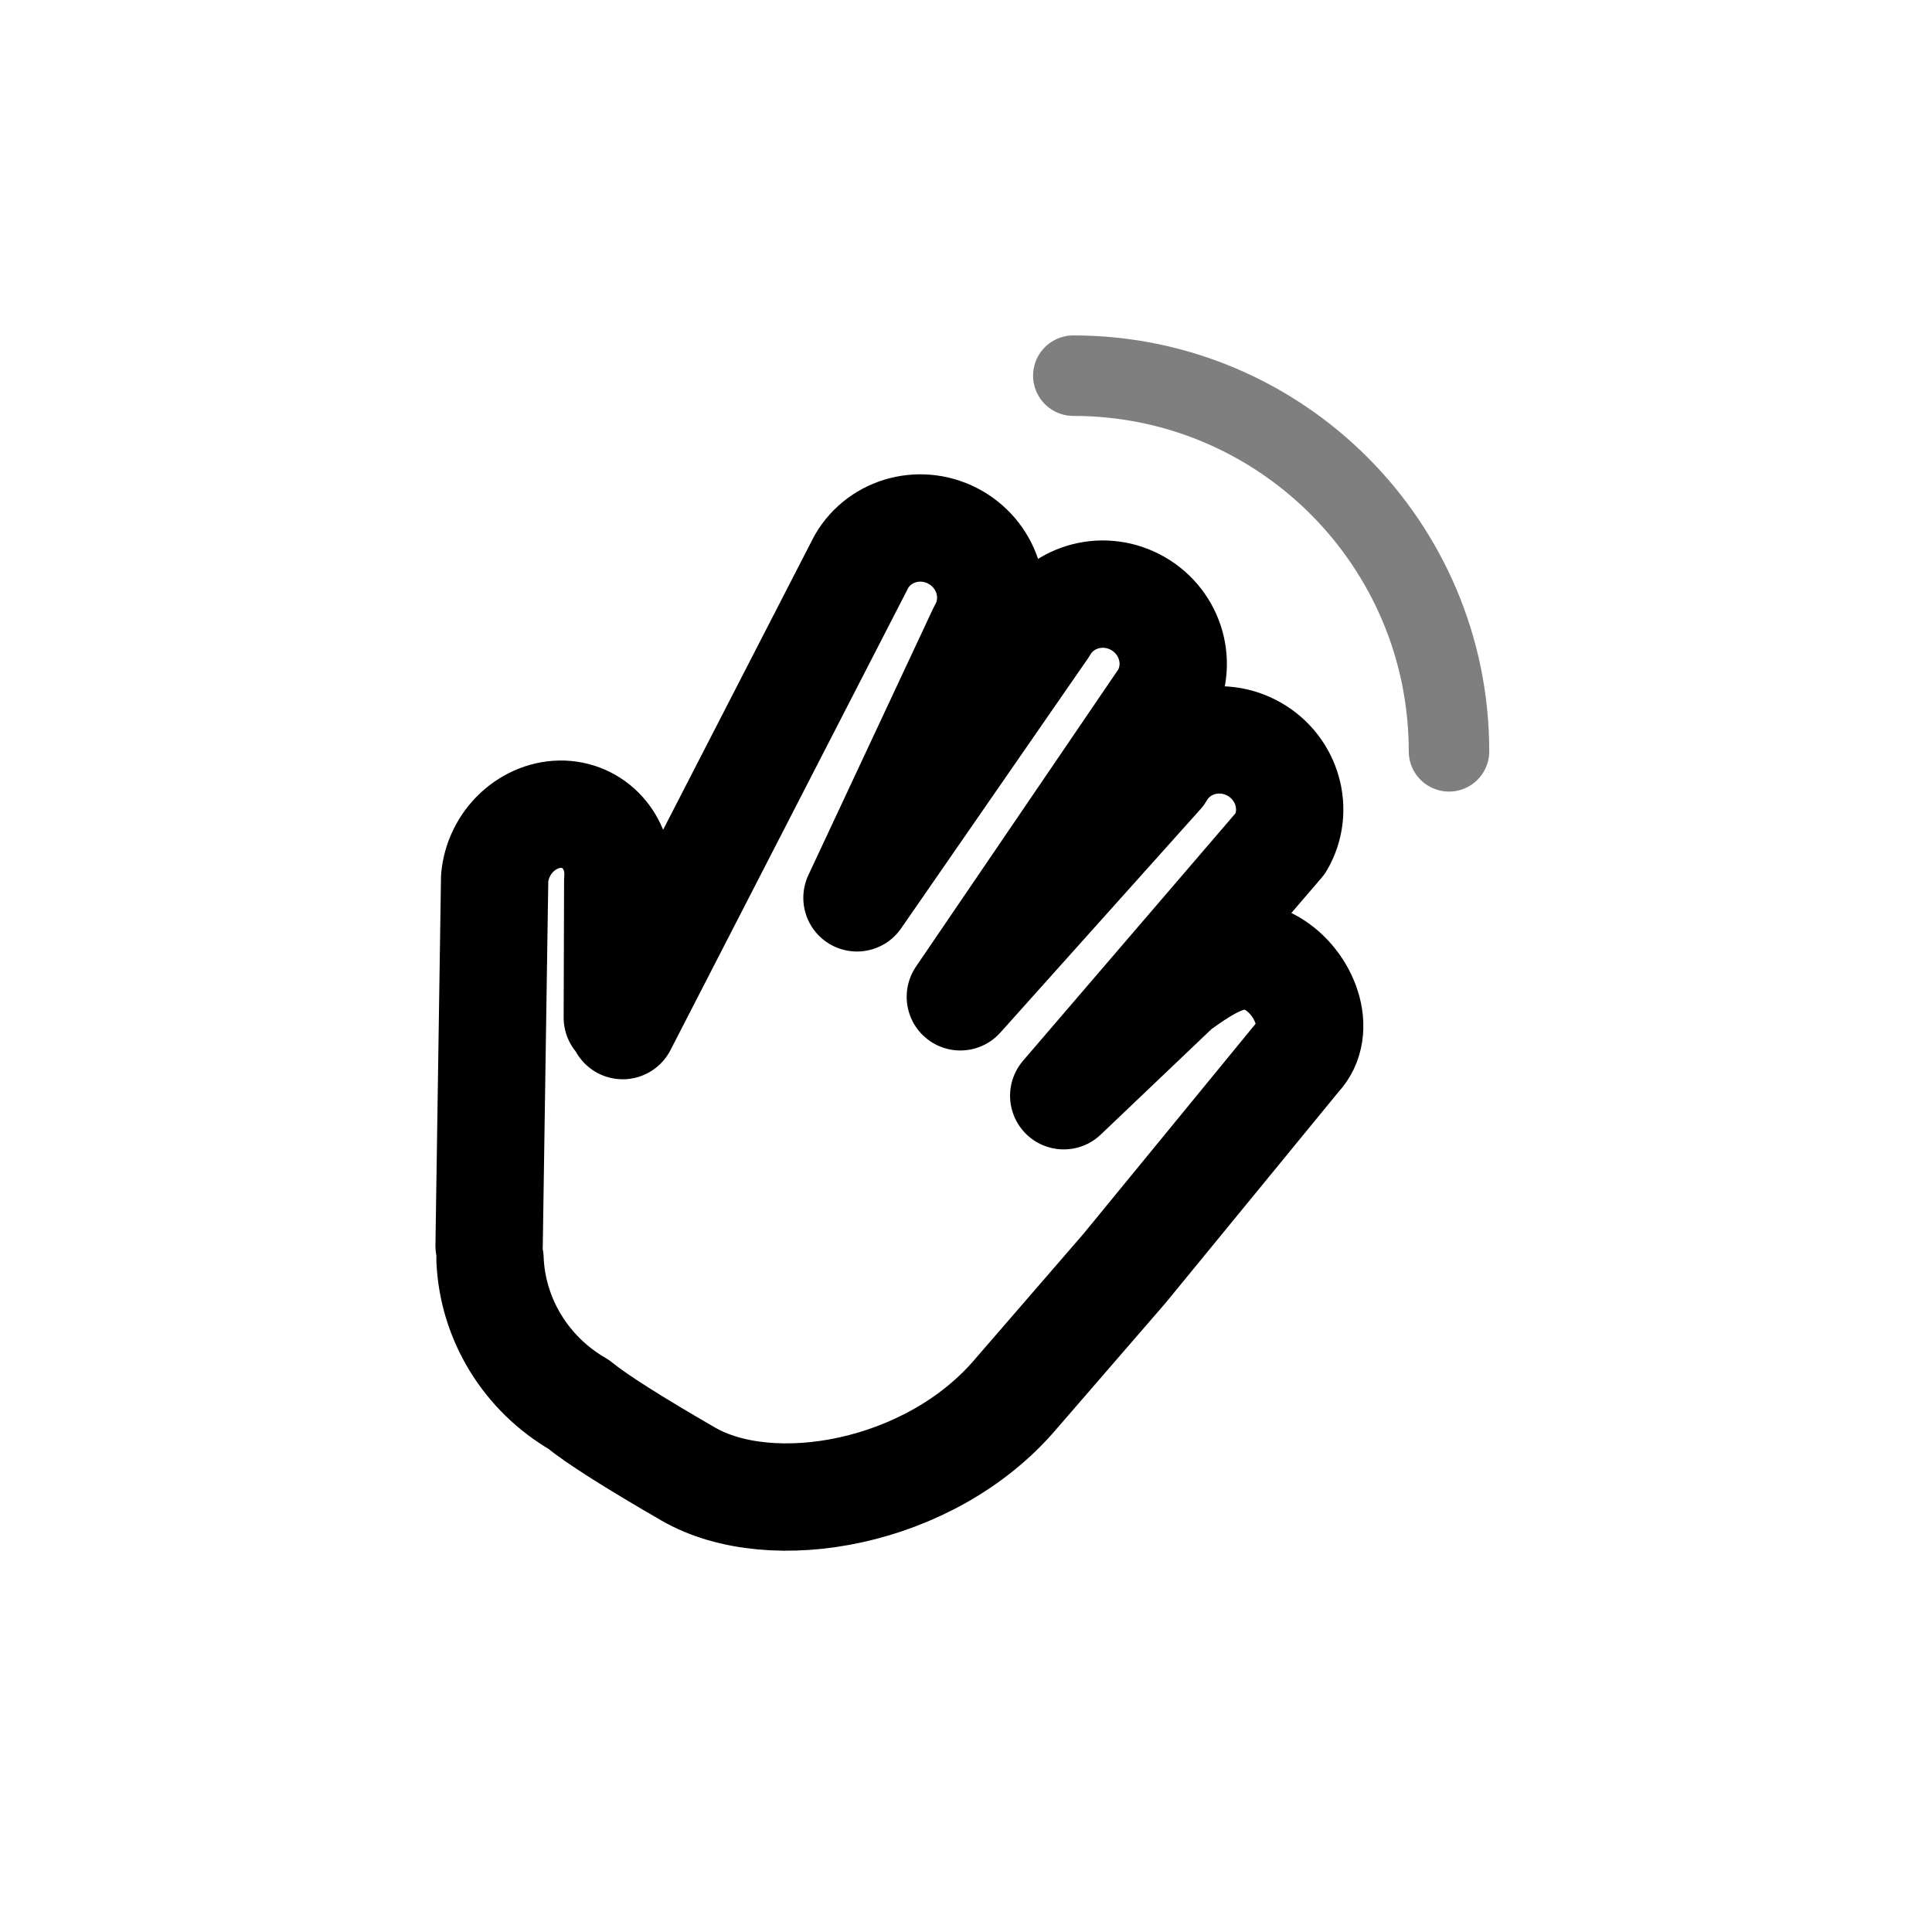 <svg xmlns="http://www.w3.org/2000/svg" width="36" height="36" viewBox="0 0 36 36">
  <g fill="none">
    <path stroke="currentColor" stroke-linecap="round" stroke-linejoin="round" stroke-width="2" d="M3.459 16.407L.123 10.422C-.014 10.127-.038 9.786.058 9.473.154 9.16.36 8.901.632 8.756 1.186 8.465 1.852 8.712 2.13 9.311L3.403 11.532M3.565 11.611L3.094 1.9C3.094 1.2 3.674.633 4.389.633 5.104.633 5.684 1.2 5.684 1.9L6.155 7.367 6.655 1.267C6.655.567 7.235-3.03819701e-14 7.95-3.03819701e-14 8.665-3.03819701e-14 9.245.567 9.245 1.267L8.745 8.001 9.893 2.533C9.893 1.834 10.472 1.267 11.188 1.267 11.903 1.267 12.482 1.834 12.482 2.533L11.335 8.634 12.161 5.826C12.452 5.192 12.744 4.559 13.456 4.559 14.168 4.559 14.913 5.161 14.751 5.826L13.925 10.851 13.338 13.905C12.893 16.314 10.591 18.237 8.803 18.237 7.611 18.237 6.804 18.203 6.382 18.134 5.247 18.134 4.193 17.559 3.598 16.614" transform="rotate(30 -6.41 30.361)"/>
    <path stroke="currentColor" stroke-linecap="round" stroke-linejoin="round" stroke-width="1.5" d="M27,14 C27,10.134 23.866,7 20,7" opacity=".5"/>
  </g>
</svg>
